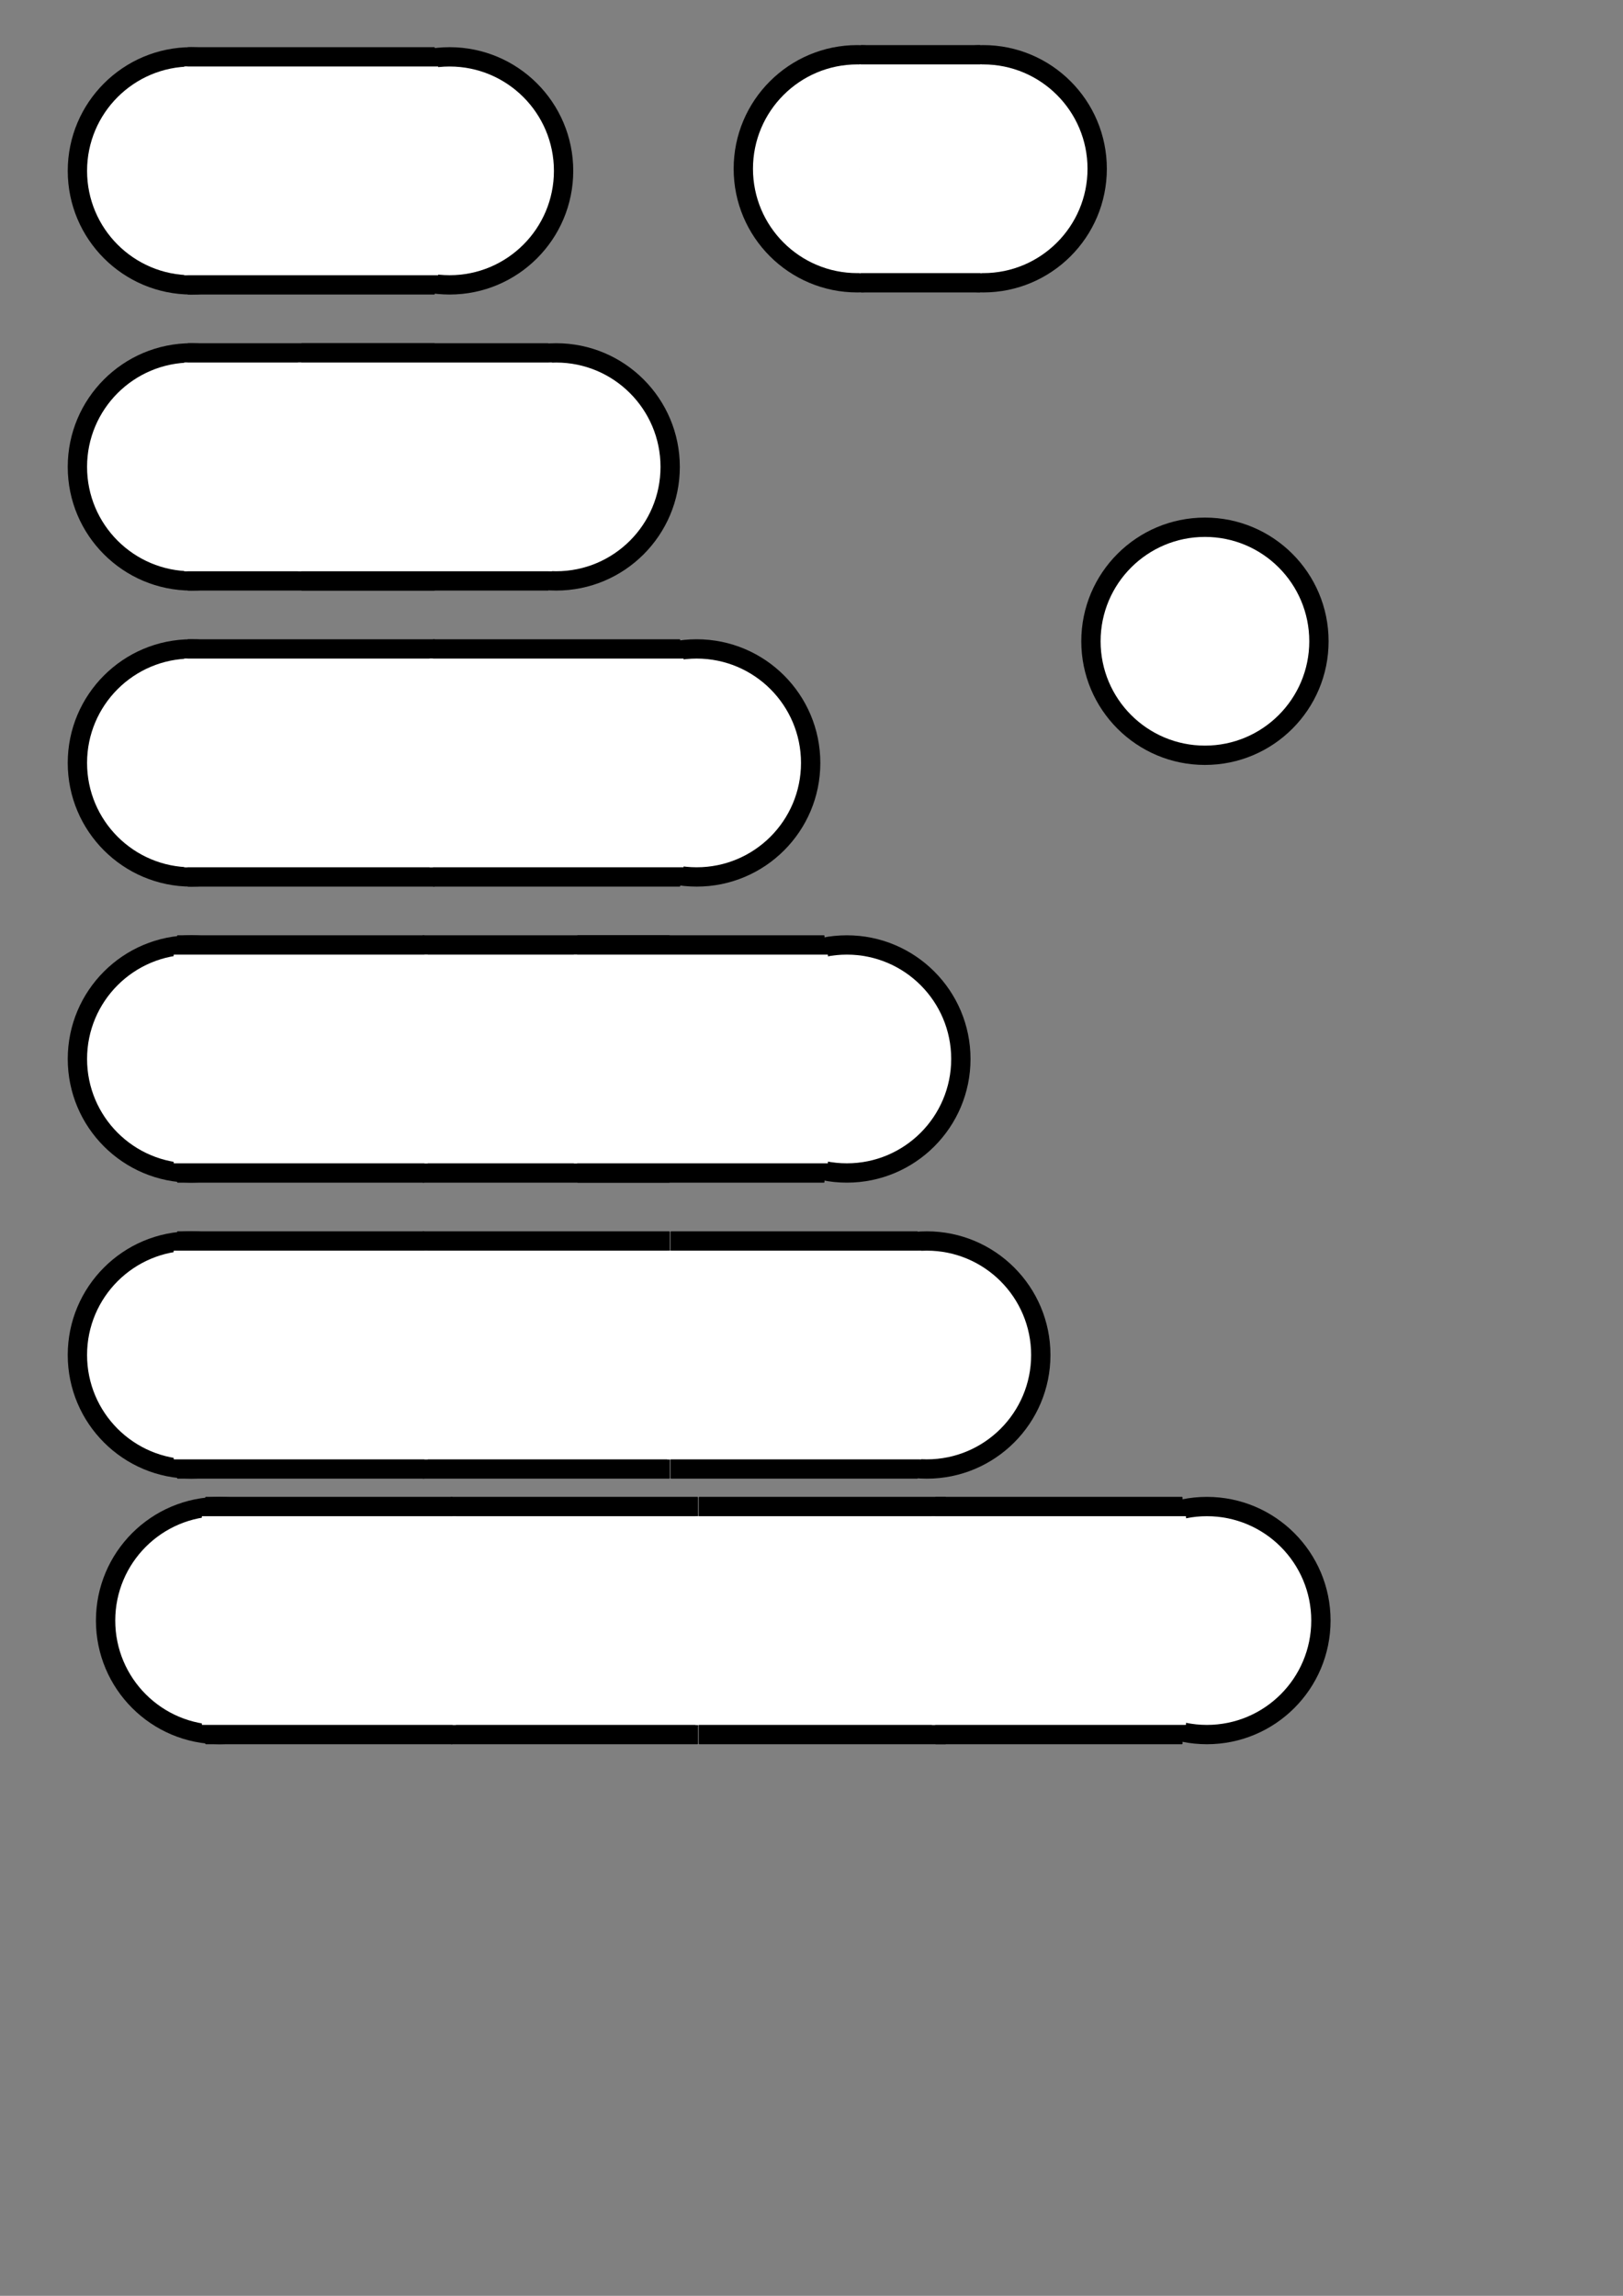 <?xml version="1.0" encoding="UTF-8" standalone="no"?>
<!-- Created with Inkscape (http://www.inkscape.org/) -->

<svg
   xmlns:dc="http://purl.org/dc/elements/1.1/"
   xmlns:cc="http://creativecommons.org/ns#"
   xmlns:rdf="http://www.w3.org/1999/02/22-rdf-syntax-ns#"
   xmlns:svg="http://www.w3.org/2000/svg"
   xmlns="http://www.w3.org/2000/svg"
   xmlns:sodipodi="http://sodipodi.sourceforge.net/DTD/sodipodi-0.dtd"
   xmlns:inkscape="http://www.inkscape.org/namespaces/inkscape"
   width="210mm"
   height="297mm"
   viewBox="0 0 210 297"
   version="1.1"
   id="svg8"
   inkscape:version="0.92.1 r"
   sodipodi:docname="rrect.svg">
  <rect x="0" y="0" width="210" height="297" fill="#808080" stroke="none"/>
  <defs
     id="defs2" />
  <sodipodi:namedview
     id="base"
     pagecolor="#ffffff"
     bordercolor="#666666"
     borderopacity="1.0"
     inkscape:pageopacity="0.0"
     inkscape:pageshadow="2"
     inkscape:zoom="0.84414683"
     inkscape:cx="-114.50746"
     inkscape:cy="601.17859"
     inkscape:document-units="mm"
     inkscape:current-layer="layer1"
     showgrid="true"
     inkscape:window-width="1920"
     inkscape:window-height="1029"
     inkscape:window-x="0"
     inkscape:window-y="27"
     inkscape:window-maximized="1">
    <inkscape:grid
       type="xygrid"
       id="grid4736" />
  </sodipodi:namedview>
  <g
     inkscape:label="Layer 1"
     inkscape:groupmode="layer"
     id="layer1">
    <g
       id="g4710">
      <g
         inkscape:export-ydpi="39.6875"
         inkscape:export-xdpi="39.6875"
         inkscape:export-filename="/home/paulr/Projects/dulcimer-trainer/graphics/source/rr1.png"
         transform="matrix(0.5,0,0,0.5,-0.045,-7.218)"
         id="g4782"
         style="stroke:none">
        <circle
           style="fill:#000000;fill-opacity:1;stroke:none;stroke-width:0.704"
           id="path4732"
           cx="49.622"
           cy="58.644"
           r="32" />
        <circle
           style="fill:#ffffff;fill-opacity:1;stroke:none;stroke-width:0.594"
           id="path4732-5"
           cx="49.622"
           cy="58.644"
           r="27" />
      </g>
      <g
         inkscape:export-ydpi="39.6875"
         inkscape:export-xdpi="39.6875"
         inkscape:export-filename="/home/paulr/Projects/dulcimer-trainer/graphics/source/rr1.png"
         transform="matrix(0.5,0,0,0.5,33.361,-7.218)"
         id="g4782-5"
         style="stroke:none">
        <circle
           style="fill:#000000;fill-opacity:1;stroke:none;stroke-width:0.704"
           id="path4732-6"
           cx="49.622"
           cy="58.644"
           r="32" />
        <circle
           style="fill:#ffffff;fill-opacity:1;stroke:none;stroke-width:0.594"
           id="path4732-5-2"
           cx="49.622"
           cy="58.644"
           r="27" />
      </g>
      <g
         inkscape:export-ydpi="39.6875"
         inkscape:export-xdpi="39.6875"
         inkscape:export-filename="/home/paulr/Projects/dulcimer-trainer/graphics/source/rr1.png"
         transform="translate(-63.25,-55.021)"
         id="g4660">
        <rect
           style="fill:#000000;fill-opacity:1;stroke:none;stroke-width:0.256"
           id="rect4734"
           width="32"
           height="32"
           x="87.512"
           y="61.125"
           ry="0.07" />
        <rect
           style="fill:#ffffff;fill-opacity:1;stroke:none;stroke-width:0.238"
           id="rect4734-3"
           width="32.9"
           height="27"
           x="87.062"
           y="63.625"
           ry="0.059" />
      </g>
    </g>
    <g
       id="g4745"
       transform="translate(-2.646,-11.974)"
       inkscape:export-filename="/home/paulr/Projects/dulcimer-trainer/graphics/source/rr2.png"
       inkscape:export-xdpi="39.6875"
       inkscape:export-ydpi="39.6875">
      <g
         inkscape:export-ydpi="39.6875"
         inkscape:export-xdpi="39.6875"
         inkscape:export-filename="/home/paulr/Projects/dulcimer-trainer/graphics/source/rr1.png"
         transform="matrix(0.5,0,0,0.5,2.6,43.053)"
         id="g4782-3"
         style="stroke:none">
        <circle
           style="fill:#000000;fill-opacity:1;stroke:none;stroke-width:0.704"
           id="path4732-67"
           cx="49.622"
           cy="58.644"
           r="32" />
        <circle
           style="fill:#ffffff;fill-opacity:1;stroke:none;stroke-width:0.594"
           id="path4732-5-5"
           cx="49.622"
           cy="58.644"
           r="27" />
      </g>
      <g
         inkscape:export-ydpi="39.6875"
         inkscape:export-xdpi="39.6875"
         inkscape:export-filename="/home/paulr/Projects/dulcimer-trainer/graphics/source/rr1.png"
         transform="matrix(0.5,0,0,0.5,49.798,43.053)"
         id="g4782-5-3"
         style="stroke:none">
        <circle
           style="fill:#000000;fill-opacity:1;stroke:none;stroke-width:0.704"
           id="path4732-6-5"
           cx="49.622"
           cy="58.644"
           r="32" />
        <circle
           style="fill:#ffffff;fill-opacity:1;stroke:none;stroke-width:0.594"
           id="path4732-5-2-6"
           cx="49.622"
           cy="58.644"
           r="27" />
      </g>
      <g
         inkscape:export-ydpi="39.6875"
         inkscape:export-xdpi="39.6875"
         inkscape:export-filename="/home/paulr/Projects/dulcimer-trainer/graphics/source/rr1.png"
         transform="translate(-60.604,-4.75)"
         id="g4660-2">
        <rect
           style="fill:#000000;fill-opacity:1;stroke:none;stroke-width:0.256"
           id="rect4734-9"
           width="32"
           height="32"
           x="87.512"
           y="61.125"
           ry="0.07" />
        <rect
           style="fill:#ffffff;fill-opacity:1;stroke:none;stroke-width:0.238"
           id="rect4734-3-1"
           width="32.9"
           height="27"
           x="87.062"
           y="63.625"
           ry="0.059" />
      </g>
      <g
         inkscape:export-ydpi="39.6875"
         inkscape:export-xdpi="39.6875"
         inkscape:export-filename="/home/paulr/Projects/dulcimer-trainer/graphics/source/rr1.png"
         transform="translate(-45.879,-4.75)"
         id="g4660-2-2">
        <rect
           style="fill:#000000;fill-opacity:1;stroke:none;stroke-width:0.256"
           id="rect4734-9-7"
           width="32"
           height="32"
           x="87.512"
           y="61.125"
           ry="0.07" />
        <rect
           style="fill:#ffffff;fill-opacity:1;stroke:none;stroke-width:0.238"
           id="rect4734-3-1-0"
           width="32.9"
           height="27"
           x="87.062"
           y="63.625"
           ry="0.059" />
      </g>
    </g>
    <g
       id="g4903"
       inkscape:export-filename="/home/paulr/Projects/dulcimer-trainer/graphics/source/rr3.png"
       inkscape:export-xdpi="39.6875"
       inkscape:export-ydpi="39.6875"
       transform="translate(-1.496,4.104)">
      <g
         inkscape:export-ydpi="39.6875"
         inkscape:export-xdpi="39.6875"
         inkscape:export-filename="/home/paulr/Projects/dulcimer-trainer/graphics/source/rr1.png"
         transform="matrix(0.5,0,0,0.5,1.45,65.272)"
         id="g4782-3-6"
         style="stroke:none">
        <circle
           style="fill:#000000;fill-opacity:1;stroke:none;stroke-width:0.704"
           id="path4732-67-2"
           cx="49.622"
           cy="58.644"
           r="32" />
        <circle
           style="fill:#ffffff;fill-opacity:1;stroke:none;stroke-width:0.594"
           id="path4732-5-5-6"
           cx="49.622"
           cy="58.644"
           r="27" />
      </g>
      <g
         inkscape:export-ydpi="39.6875"
         inkscape:export-xdpi="39.6875"
         inkscape:export-filename="/home/paulr/Projects/dulcimer-trainer/graphics/source/rr1.png"
         transform="matrix(0.5,0,0,0.5,66.827,65.272)"
         id="g4782-5-3-1"
         style="stroke:none">
        <circle
           style="fill:#000000;fill-opacity:1;stroke:none;stroke-width:0.704"
           id="path4732-6-5-8"
           cx="49.622"
           cy="58.644"
           r="32" />
        <circle
           style="fill:#ffffff;fill-opacity:1;stroke:none;stroke-width:0.594"
           id="path4732-5-2-6-7"
           cx="49.622"
           cy="58.644"
           r="27" />
      </g>
      <g
         inkscape:export-ydpi="39.6875"
         inkscape:export-xdpi="39.6875"
         inkscape:export-filename="/home/paulr/Projects/dulcimer-trainer/graphics/source/rr1.png"
         transform="translate(-61.754,17.469)"
         id="g4660-2-9">
        <rect
           style="fill:#000000;fill-opacity:1;stroke:none;stroke-width:0.256"
           id="rect4734-9-2"
           width="32"
           height="32"
           x="87.512"
           y="61.125"
           ry="0.07" />
        <rect
           style="fill:#ffffff;fill-opacity:1;stroke:none;stroke-width:0.238"
           id="rect4734-3-1-02"
           width="32.9"
           height="27"
           x="87.062"
           y="63.625"
           ry="0.059" />
      </g>
      <g
         inkscape:export-ydpi="39.6875"
         inkscape:export-xdpi="39.6875"
         inkscape:export-filename="/home/paulr/Projects/dulcimer-trainer/graphics/source/rr1.png"
         transform="translate(-30.004,17.469)"
         id="g4660-2-2-3">
        <rect
           style="fill:#000000;fill-opacity:1;stroke:none;stroke-width:0.256"
           id="rect4734-9-7-7"
           width="32"
           height="32"
           x="87.512"
           y="61.125"
           ry="0.07" />
        <rect
           style="fill:#ffffff;fill-opacity:1;stroke:none;stroke-width:0.238"
           id="rect4734-3-1-0-5"
           width="32.9"
           height="27"
           x="87.062"
           y="63.625"
           ry="0.059" />
      </g>
    </g>
    <g
       id="g4974"
       inkscape:export-filename="/home/paulr/Projects/dulcimer-trainer/graphics/source/rr4.png"
       inkscape:export-xdpi="39.6875"
       inkscape:export-ydpi="39.6875"
       transform="translate(-1.347,1.295)">
      <g
         inkscape:export-ydpi="39.6875"
         inkscape:export-xdpi="39.6875"
         inkscape:export-filename="/home/paulr/Projects/dulcimer-trainer/graphics/source/rr1.png"
         transform="matrix(0.5,0,0,0.5,1.302,106.378)"
         id="g4782-3-2"
         style="stroke:none">
        <circle
           style="fill:#000000;fill-opacity:1;stroke:none;stroke-width:0.704"
           id="path4732-67-28"
           cx="49.622"
           cy="58.644"
           r="32" />
        <circle
           style="fill:#ffffff;fill-opacity:1;stroke:none;stroke-width:0.594"
           id="path4732-5-5-9"
           cx="49.622"
           cy="58.644"
           r="27" />
      </g>
      <g
         inkscape:export-ydpi="39.6875"
         inkscape:export-xdpi="39.6875"
         inkscape:export-filename="/home/paulr/Projects/dulcimer-trainer/graphics/source/rr1.png"
         transform="matrix(0.5,0,0,0.5,86.111,106.378)"
         id="g4782-5-3-7"
         style="stroke:none">
        <circle
           style="fill:#000000;fill-opacity:1;stroke:none;stroke-width:0.704"
           id="path4732-6-5-3"
           cx="49.622"
           cy="58.644"
           r="32" />
        <circle
           style="fill:#ffffff;fill-opacity:1;stroke:none;stroke-width:0.594"
           id="path4732-5-2-6-6"
           cx="49.622"
           cy="58.644"
           r="27" />
      </g>
      <g
         inkscape:export-ydpi="39.6875"
         inkscape:export-xdpi="39.6875"
         inkscape:export-filename="/home/paulr/Projects/dulcimer-trainer/graphics/source/rr1.png"
         transform="translate(-31.5,58.575)"
         id="g4660-2-1">
        <rect
           style="fill:#000000;fill-opacity:1;stroke:none;stroke-width:0.256"
           id="rect4734-9-29"
           width="32"
           height="32"
           x="87.512"
           y="61.125"
           ry="0.07" />
        <rect
           style="fill:#ffffff;fill-opacity:1;stroke:none;stroke-width:0.238"
           id="rect4734-3-1-3"
           width="32.9"
           height="27"
           x="87.062"
           y="63.625"
           ry="0.059" />
      </g>
      <g
         inkscape:export-ydpi="39.6875"
         inkscape:export-xdpi="39.6875"
         inkscape:export-filename="/home/paulr/Projects/dulcimer-trainer/graphics/source/rr1.png"
         transform="translate(-63.25,58.575)"
         id="g4660-2-2-1">
        <rect
           style="fill:#000000;fill-opacity:1;stroke:none;stroke-width:0.256"
           id="rect4734-9-7-9"
           width="32"
           height="32"
           x="87.512"
           y="61.125"
           ry="0.07" />
        <rect
           style="fill:#ffffff;fill-opacity:1;stroke:none;stroke-width:0.238"
           id="rect4734-3-1-0-4"
           width="32.9"
           height="27"
           x="87.062"
           y="63.625"
           ry="0.059" />
      </g>
      <g
         inkscape:export-ydpi="39.6875"
         inkscape:export-xdpi="39.6875"
         inkscape:export-filename="/home/paulr/Projects/dulcimer-trainer/graphics/source/rr1.png"
         transform="translate(-11.483,58.575)"
         id="g4660-2-2-1-5">
        <rect
           style="fill:#000000;fill-opacity:1;stroke:none;stroke-width:0.256"
           id="rect4734-9-7-9-5"
           width="32"
           height="32"
           x="87.512"
           y="61.125"
           ry="0.07" />
        <rect
           style="fill:#ffffff;fill-opacity:1;stroke:none;stroke-width:0.238"
           id="rect4734-3-1-0-4-4"
           width="32.9"
           height="27"
           x="87.062"
           y="63.625"
           ry="0.059" />
      </g>
    </g>
    <g
       id="g5066"
       transform="translate(-5.143)"
       inkscape:export-filename="/home/paulr/Projects/dulcimer-trainer/graphics/source/rr5.png"
       inkscape:export-xdpi="39.6875"
       inkscape:export-ydpi="39.6875">
      <g
         inkscape:export-ydpi="39.6875"
         inkscape:export-xdpi="39.6875"
         inkscape:export-filename="/home/paulr/Projects/dulcimer-trainer/graphics/source/rr1.png"
         transform="matrix(0.5,0,0,0.5,5.097,145.969)"
         id="g4782-3-2-6"
         style="stroke:none">
        <circle
           style="fill:#000000;fill-opacity:1;stroke:none;stroke-width:0.704"
           id="path4732-67-28-5"
           cx="49.622"
           cy="58.644"
           r="32" />
        <circle
           style="fill:#ffffff;fill-opacity:1;stroke:none;stroke-width:0.594"
           id="path4732-5-5-9-6"
           cx="49.622"
           cy="58.644"
           r="27" />
      </g>
      <g
         inkscape:export-ydpi="39.6875"
         inkscape:export-xdpi="39.6875"
         inkscape:export-filename="/home/paulr/Projects/dulcimer-trainer/graphics/source/rr1.png"
         transform="matrix(0.5,0,0,0.5,100.25,145.969)"
         id="g4782-5-3-7-9"
         style="stroke:none">
        <circle
           style="fill:#000000;fill-opacity:1;stroke:none;stroke-width:0.704"
           id="path4732-6-5-3-3"
           cx="49.622"
           cy="58.644"
           r="32" />
        <circle
           style="fill:#ffffff;fill-opacity:1;stroke:none;stroke-width:0.594"
           id="path4732-5-2-6-6-7"
           cx="49.622"
           cy="58.644"
           r="27" />
      </g>
      <g
         inkscape:export-ydpi="39.6875"
         inkscape:export-xdpi="39.6875"
         inkscape:export-filename="/home/paulr/Projects/dulcimer-trainer/graphics/source/rr1.png"
         transform="translate(-27.704,98.167)"
         id="g4660-2-1-4">
        <rect
           style="fill:#000000;fill-opacity:1;stroke:none;stroke-width:0.256"
           id="rect4734-9-29-5"
           width="32"
           height="32"
           x="87.512"
           y="61.125"
           ry="0.07" />
        <rect
           style="fill:#ffffff;fill-opacity:1;stroke:none;stroke-width:0.238"
           id="rect4734-3-1-3-2"
           width="32.9"
           height="27"
           x="87.062"
           y="63.625"
           ry="0.059" />
      </g>
      <g
         inkscape:export-ydpi="39.6875"
         inkscape:export-xdpi="39.6875"
         inkscape:export-filename="/home/paulr/Projects/dulcimer-trainer/graphics/source/rr1.png"
         transform="translate(-59.454,98.167)"
         id="g4660-2-2-1-54">
        <rect
           style="fill:#000000;fill-opacity:1;stroke:none;stroke-width:0.256"
           id="rect4734-9-7-9-7"
           width="32"
           height="32"
           x="87.512"
           y="61.125"
           ry="0.07" />
        <rect
           style="fill:#ffffff;fill-opacity:1;stroke:none;stroke-width:0.238"
           id="rect4734-3-1-0-4-44"
           width="32.9"
           height="27"
           x="87.062"
           y="63.625"
           ry="0.059" />
      </g>
      <g
         inkscape:export-ydpi="39.6875"
         inkscape:export-xdpi="39.6875"
         inkscape:export-filename="/home/paulr/Projects/dulcimer-trainer/graphics/source/rr1.png"
         transform="translate(4.392,98.167)"
         id="g4660-2-2-1-5-3">
        <rect
           style="fill:#000000;fill-opacity:1;stroke:none;stroke-width:0.256"
           id="rect4734-9-7-9-5-0"
           width="32"
           height="32"
           x="87.512"
           y="61.125"
           ry="0.07" />
        <rect
           style="fill:#ffffff;fill-opacity:1;stroke:none;stroke-width:0.238"
           id="rect4734-3-1-0-4-4-7"
           width="32.9"
           height="27"
           x="87.062"
           y="63.625"
           ry="0.059" />
      </g>
    </g>
    <g
       id="g3817"
       inkscape:export-filename="/home/paulr/Projects/dulcimer-trainer/graphics/source/rr6.png"
       inkscape:export-xdpi="39.6875"
       inkscape:export-ydpi="39.6875">
      <g
         inkscape:export-ydpi="39.6875"
         inkscape:export-xdpi="39.6875"
         inkscape:export-filename="/home/paulr/Projects/dulcimer-trainer/graphics/source/rr1.png"
         transform="matrix(0.5,0,0,0.5,86.117,-7.489)"
         id="g4782-6"
         style="stroke:none">
        <circle
           style="fill:#000000;fill-opacity:1;stroke:none;stroke-width:0.704"
           id="path4732-7"
           cx="49.622"
           cy="58.644"
           r="32" />
        <circle
           style="fill:#ffffff;fill-opacity:1;stroke:none;stroke-width:0.594"
           id="path4732-5-53"
           cx="49.622"
           cy="58.644"
           r="27" />
      </g>
      <g
         inkscape:export-ydpi="39.6875"
         inkscape:export-xdpi="39.6875"
         inkscape:export-filename="/home/paulr/Projects/dulcimer-trainer/graphics/source/rr1.png"
         transform="matrix(0.5,0,0,0.5,102.403,-7.489)"
         id="g4782-5-5"
         style="stroke:none">
        <circle
           style="fill:#000000;fill-opacity:1;stroke:none;stroke-width:0.704"
           id="path4732-6-6"
           cx="49.622"
           cy="58.644"
           r="32" />
        <circle
           style="fill:#ffffff;fill-opacity:1;stroke:none;stroke-width:0.594"
           id="path4732-5-2-2"
           cx="49.622"
           cy="58.644"
           r="27" />
      </g>
      <g
         inkscape:export-ydpi="39.6875"
         inkscape:export-xdpi="39.6875"
         inkscape:export-filename="/home/paulr/Projects/dulcimer-trainer/graphics/source/rr1.png"
         transform="matrix(0.483,0,0,1,69.115,-55.292)"
         id="g4660-9">
        <rect
           style="fill:#000000;fill-opacity:1;stroke:none;stroke-width:0.256"
           id="rect4734-1"
           width="32"
           height="32"
           x="87.512"
           y="61.125"
           ry="0.07" />
        <rect
           style="fill:#ffffff;fill-opacity:1;stroke:none;stroke-width:0.238"
           id="rect4734-3-2"
           width="32.9"
           height="27"
           x="87.062"
           y="63.625"
           ry="0.059" />
      </g>
    </g>
    <g
       style="stroke:none"
       id="g4782-6-0"
       transform="matrix(0.5,0,0,0.5,131.096,53.636)"
       inkscape:export-filename="/home/paulr/Projects/dulcimer-trainer/graphics/source/rr7.png"
       inkscape:export-xdpi="39.6875"
       inkscape:export-ydpi="39.6875">
      <circle
         r="32"
         cy="58.644"
         cx="49.622"
         id="path4732-7-9"
         style="fill:#000000;fill-opacity:1;stroke:none;stroke-width:0.704" />
      <circle
         r="27"
         cy="58.644"
         cx="49.622"
         id="path4732-5-53-3"
         style="fill:#ffffff;fill-opacity:1;stroke:none;stroke-width:0.594" />
    </g>
    <g
       id="g203"
       inkscape:export-filename="/home/paulr/Projects/dulcimer-trainer/graphics/source/rr8.png"
       inkscape:export-xdpi="39.6875"
       inkscape:export-ydpi="39.6875">
      <g
         inkscape:export-ydpi="39.6875"
         inkscape:export-xdpi="39.6875"
         inkscape:export-filename="/home/paulr/Projects/dulcimer-trainer/graphics/source/rr1.png"
         transform="matrix(0.5,0,0,0.5,3.602,180.323)"
         id="g4782-3-2-6-6"
         style="stroke:none">
        <circle
           style="fill:#000000;fill-opacity:1;stroke:none;stroke-width:0.704"
           id="path4732-67-28-5-7"
           cx="49.622"
           cy="58.644"
           r="32" />
        <circle
           style="fill:#ffffff;fill-opacity:1;stroke:none;stroke-width:0.594"
           id="path4732-5-5-9-6-5"
           cx="49.622"
           cy="58.644"
           r="27" />
      </g>
      <g
         inkscape:export-ydpi="39.6875"
         inkscape:export-xdpi="39.6875"
         inkscape:export-filename="/home/paulr/Projects/dulcimer-trainer/graphics/source/rr1.png"
         transform="matrix(0.5,0,0,0.5,131.351,180.323)"
         id="g4782-5-3-7-9-3"
         style="stroke:none">
        <circle
           style="fill:#000000;fill-opacity:1;stroke:none;stroke-width:0.704"
           id="path4732-6-5-3-3-5"
           cx="49.622"
           cy="58.644"
           r="32" />
        <circle
           style="fill:#ffffff;fill-opacity:1;stroke:none;stroke-width:0.594"
           id="path4732-5-2-6-6-7-6"
           cx="49.622"
           cy="58.644"
           r="27" />
      </g>
      <g
         inkscape:export-ydpi="39.6875"
         inkscape:export-xdpi="39.6875"
         inkscape:export-filename="/home/paulr/Projects/dulcimer-trainer/graphics/source/rr1.png"
         transform="translate(-29.2,132.52)"
         id="g4660-2-1-4-2">
        <rect
           style="fill:#000000;fill-opacity:1;stroke:none;stroke-width:0.256"
           id="rect4734-9-29-5-9"
           width="32"
           height="32"
           x="87.512"
           y="61.125"
           ry="0.07" />
        <rect
           style="fill:#ffffff;fill-opacity:1;stroke:none;stroke-width:0.238"
           id="rect4734-3-1-3-2-1"
           width="32.9"
           height="27"
           x="87.062"
           y="63.625"
           ry="0.059" />
      </g>
      <g
         inkscape:export-ydpi="39.6875"
         inkscape:export-xdpi="39.6875"
         inkscape:export-filename="/home/paulr/Projects/dulcimer-trainer/graphics/source/rr1.png"
         transform="translate(-60.95,132.52)"
         id="g4660-2-2-1-54-2">
        <rect
           style="fill:#000000;fill-opacity:1;stroke:none;stroke-width:0.256"
           id="rect4734-9-7-9-7-7"
           width="32"
           height="32"
           x="87.512"
           y="61.125"
           ry="0.07" />
        <rect
           style="fill:#ffffff;fill-opacity:1;stroke:none;stroke-width:0.238"
           id="rect4734-3-1-0-4-44-0"
           width="32.9"
           height="27"
           x="87.062"
           y="63.625"
           ry="0.059" />
      </g>
      <g
         inkscape:export-ydpi="39.6875"
         inkscape:export-xdpi="39.6875"
         inkscape:export-filename="/home/paulr/Projects/dulcimer-trainer/graphics/source/rr1.png"
         transform="translate(2.896,132.52)"
         id="g4660-2-2-1-5-3-9">
        <rect
           style="fill:#000000;fill-opacity:1;stroke:none;stroke-width:0.256"
           id="rect4734-9-7-9-5-0-3"
           width="32"
           height="32"
           x="87.512"
           y="61.125"
           ry="0.07" />
        <rect
           style="fill:#ffffff;fill-opacity:1;stroke:none;stroke-width:0.238"
           id="rect4734-3-1-0-4-4-7-6"
           width="32.9"
           height="27"
           x="87.062"
           y="63.625"
           ry="0.059" />
      </g>
      <g
         inkscape:export-ydpi="39.6875"
         inkscape:export-xdpi="39.6875"
         inkscape:export-filename="/home/paulr/Projects/dulcimer-trainer/graphics/source/rr1.png"
         transform="translate(33.496,132.52)"
         id="g4660-2-2-1-5-3-9-0">
        <rect
           style="fill:#000000;fill-opacity:1;stroke:none;stroke-width:0.256"
           id="rect4734-9-7-9-5-0-3-6"
           width="32"
           height="32"
           x="87.512"
           y="61.125"
           ry="0.07" />
        <rect
           style="fill:#ffffff;fill-opacity:1;stroke:none;stroke-width:0.238"
           id="rect4734-3-1-0-4-4-7-6-2"
           width="32.9"
           height="27"
           x="87.062"
           y="63.625"
           ry="0.059" />
      </g>
    </g>
  </g>
</svg>
